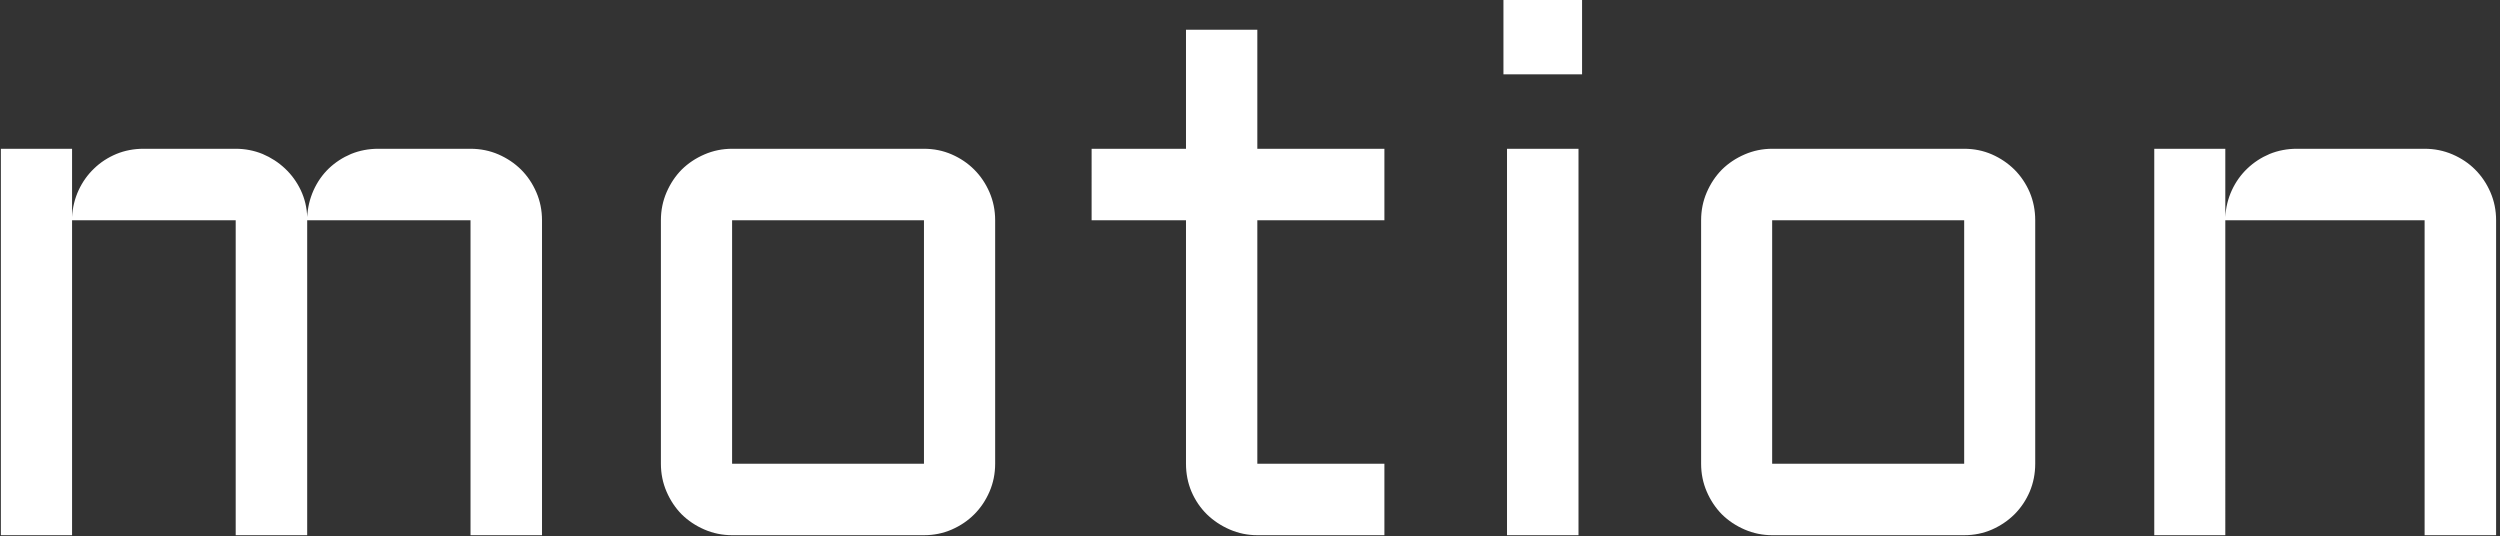 <svg xmlns="http://www.w3.org/2000/svg" width="2000" height="429" viewBox="0 0 2000 429"><rect x="0" y="0" width="2000" height="429" fill="#333333" stroke="none"/><svg xmlns="http://www.w3.org/2000/svg" xmlns:xlink="http://www.w3.org/1999/xlink" width="2000" height="429" data-background-color="#ffffff" transform="translate(-1.212 -.423)" viewBox="0 0 396 85"><svg width="395.52" height="84.832" transform="translate(.24 .084)" viewBox="0 0 395.52 84.832"><svg width="395.52" height="84.832" viewBox="0 0 395.52 84.832"><svg width="395.52" height="84.832" viewBox="0 0 395.52 84.832"><svg width="395.52" height="84.832" viewBox="0 0 395.52 84.832"><svg width="395.52" height="84.832" viewBox="0 0 395.52 84.832"><svg width="395.52" height="84.832" data-palette-color="#000000" viewBox="4 -36.01 167.89 36.01"><path fill="#fff" d="M35.6-21.19H24.61V0H19.8v-21.19H8.79V0H4v-26h4.79v4.59q.05-.95.44-1.8.39-.84 1.04-1.46.64-.62 1.5-.98.85-.35 1.83-.35h6.2q.95 0 1.81.35.85.36 1.51.98t1.06 1.46q.4.85.43 1.8.05-.95.43-1.8.38-.84 1.02-1.46.65-.62 1.5-.98.86-.35 1.83-.35h6.21q1 0 1.88.38.87.38 1.52 1.02.65.65 1.03 1.53t.38 1.88V0H35.6zm35.3 0v16.38q0 1-.38 1.88T69.49-1.4q-.64.64-1.51 1.02T66.11 0H53.2q-.98 0-1.86-.38T49.81-1.4q-.64-.65-1.02-1.53t-.38-1.88v-16.38q0-1 .38-1.88t1.02-1.53q.65-.64 1.53-1.02T53.2-26h12.91q1 0 1.87.38t1.51 1.02q.65.65 1.03 1.53t.38 1.88m-4.79 0H53.2v16.38h12.91zm11.28 0V-26h6.35v-8.01h4.8V-26h8.55v4.81h-8.55v16.38h8.55V0h-8.55q-.97 0-1.85-.38T85.15-1.4q-.66-.65-1.04-1.53-.37-.88-.37-1.88v-16.38zM105.34-26h4.81V0h-4.81zm-.24-5.01v-5h5.29v5zm35.78 9.82v16.38q0 1-.37 1.88-.38.88-1.03 1.53-.65.64-1.51 1.02-.87.38-1.87.38h-12.92q-.97 0-1.85-.38T119.8-1.4q-.64-.65-1.02-1.53t-.38-1.88v-16.38q0-1 .38-1.88t1.02-1.53q.65-.64 1.53-1.02t1.85-.38h12.92q1 0 1.87.38.86.38 1.51 1.02.65.65 1.03 1.53.37.88.37 1.88m-4.78 0h-12.92v16.38h12.92zm35.79 0V0h-4.81v-21.19h-13.41V0h-4.78v-26h4.78v4.59q.05-.95.44-1.8.39-.84 1.04-1.46t1.5-.98q.86-.35 1.83-.35h8.6q1 0 1.88.38t1.52 1.02q.65.65 1.03 1.53t.38 1.88" class="wordmark-text-0" data-fill-palette-color="primary"/></svg></svg></svg></svg></svg></svg></svg></svg>
